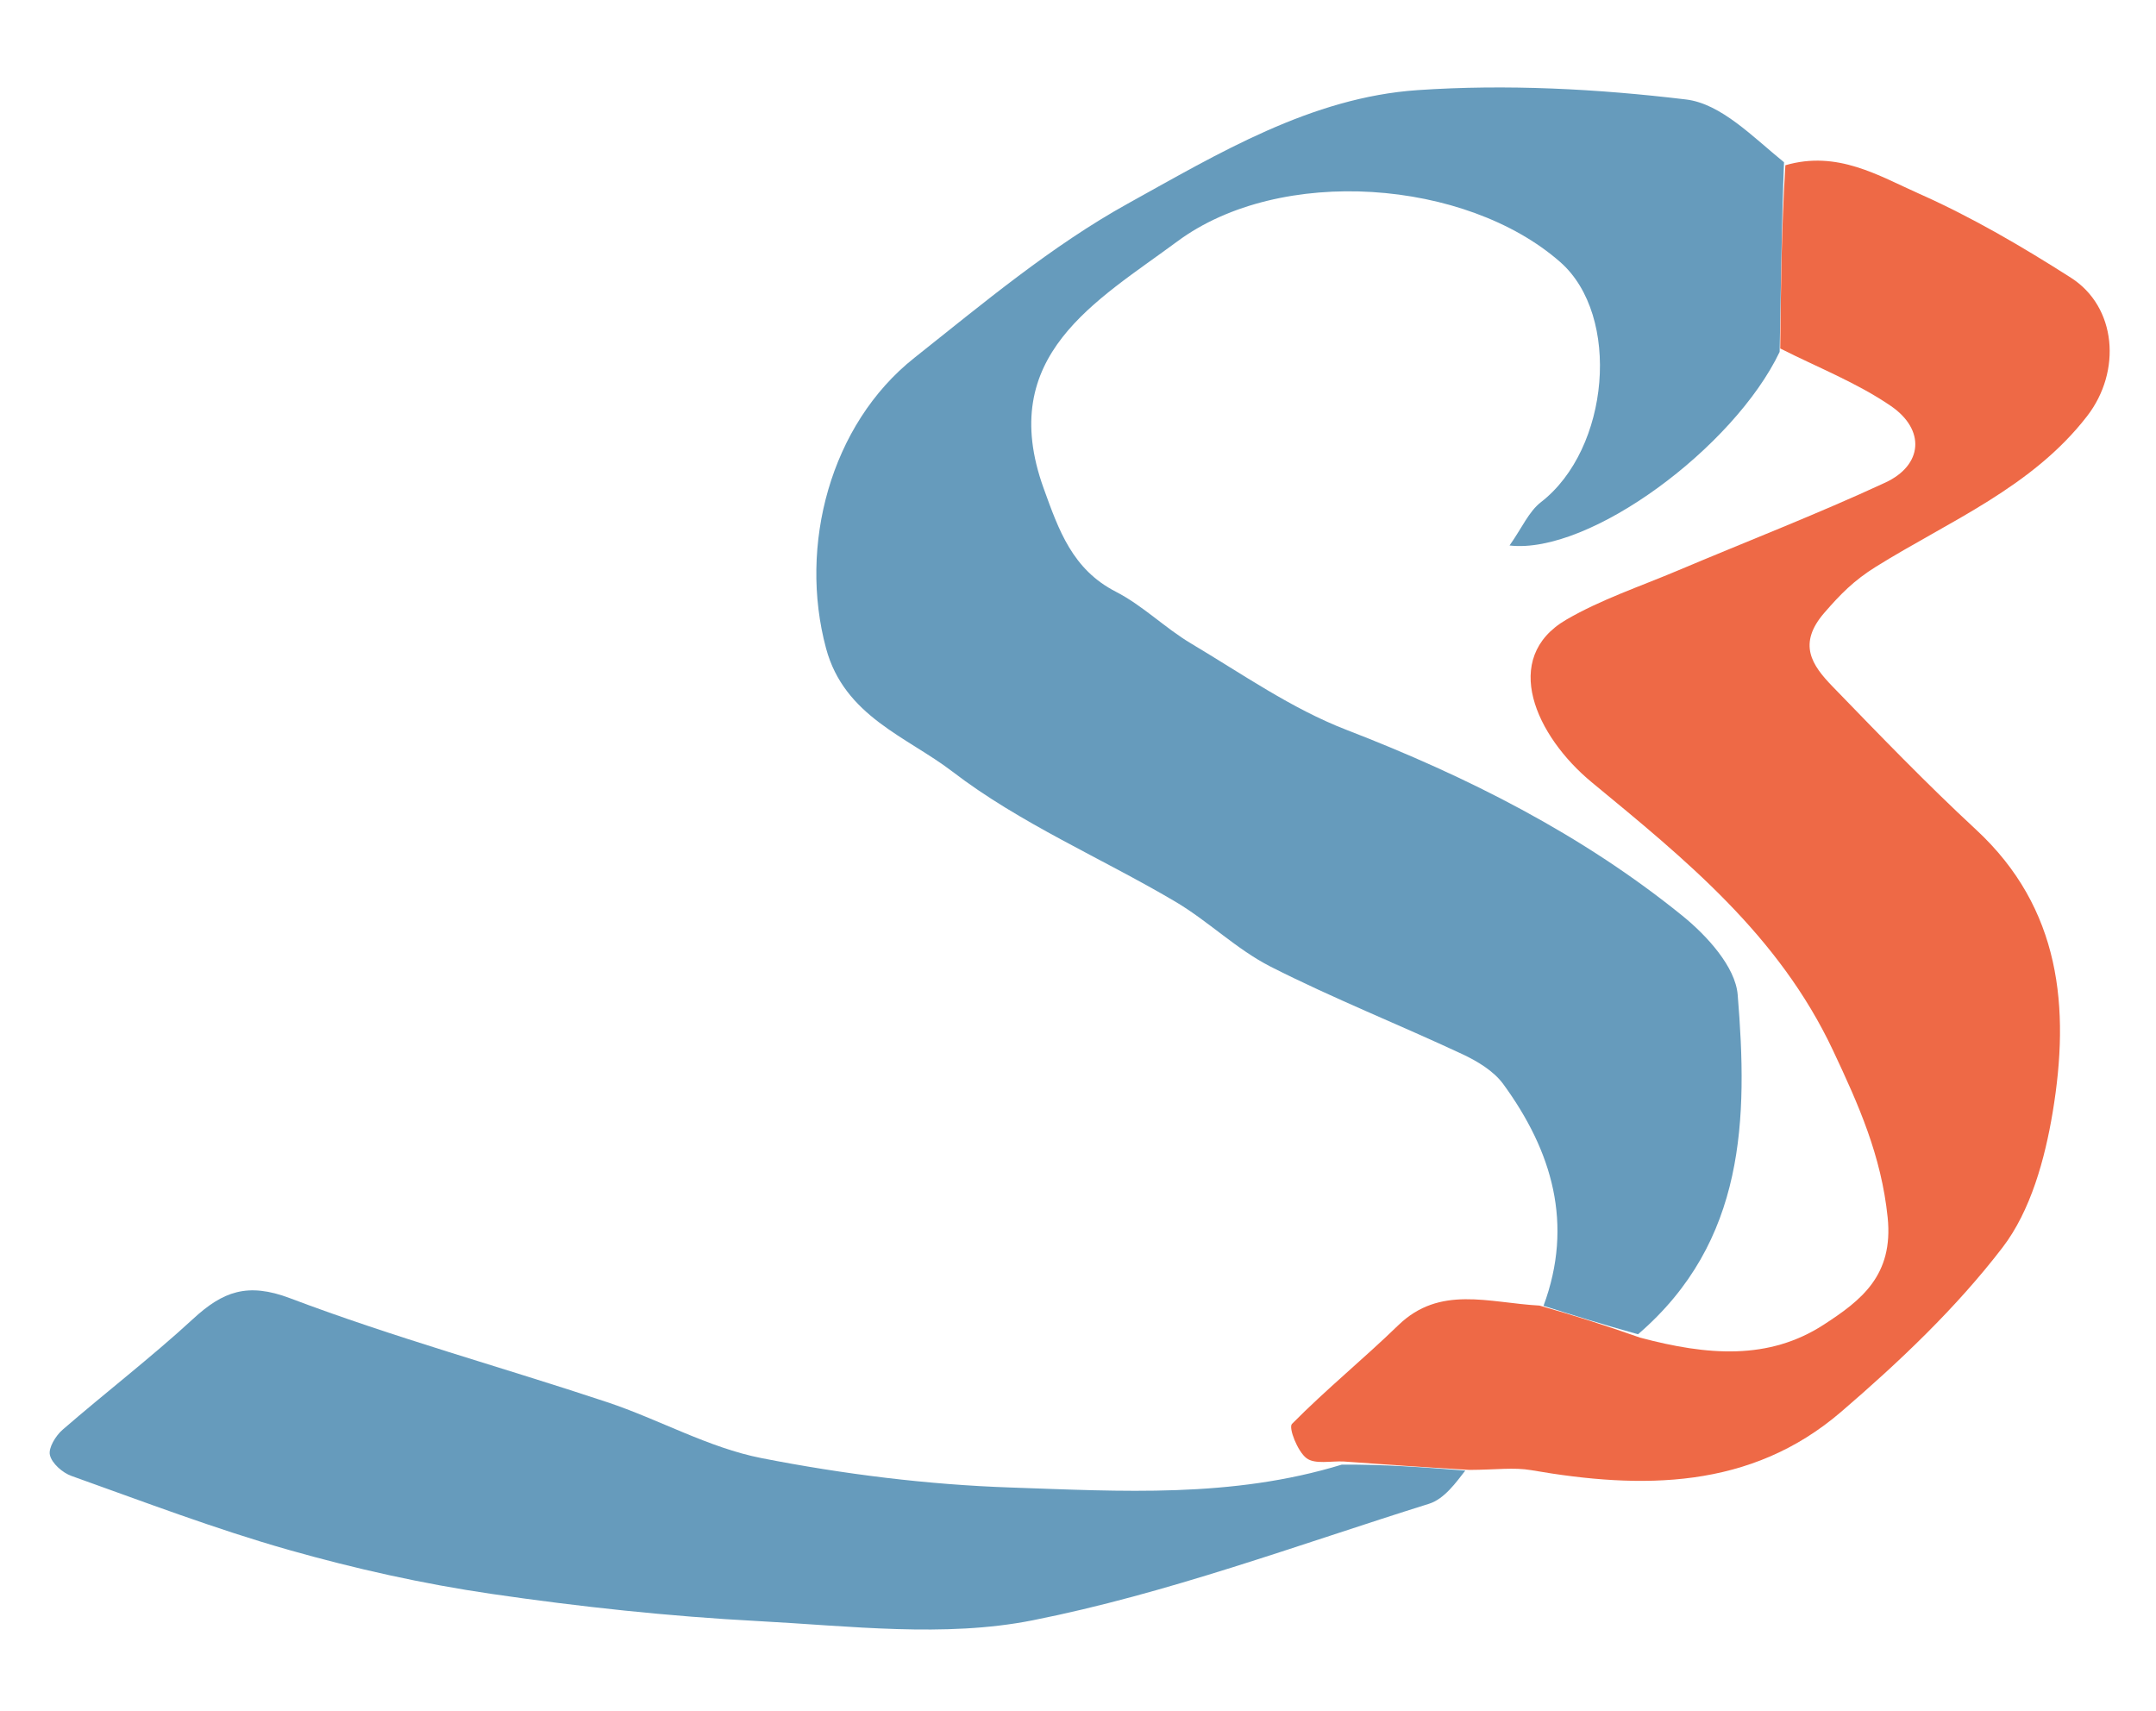 <?xml version="1.0" encoding="UTF-8"?>
<svg id="a" data-name="Layer 1" xmlns="http://www.w3.org/2000/svg" viewBox="0 0 223 177">
  <path d="M139,177H0C0,118,0,59,0,0c74.333,0,148.667,0,223,0,0,59,0,118,0,177-27.833,0-55.667,0-84,0M152.891,152.027c1.831-.003,3.708-.273,5.485.035,11.468,1.992,22.694,2.013,32.061-6.036,6.017-5.171,11.897-10.737,16.695-17.001,2.907-3.795,4.378-9.136,5.186-14,1.788-10.762.861-21.069-7.923-29.207-5.127-4.75-9.989-9.793-14.853-14.817-2.132-2.202-3.646-4.391-.838-7.628,1.656-1.909,3.033-3.326,5.336-4.76,7.558-4.708,16.139-8.199,21.838-15.576,3.586-4.642,3.05-11.294-1.68-14.314-5.034-3.215-10.246-6.263-15.692-8.684-4.198-1.867-8.454-4.513-13.791-3.822-3.431-2.065-6.699-5.492-10.327-5.928-9.173-1.102-18.558-1.596-27.765-.967-10.991.751-20.585,6.539-29.961,11.732-7.896,4.374-14.975,10.316-22.098,15.966-8.693,6.895-11.984,19.425-9.121,30.051,1.893,7.026,8.391,9.146,13.073,12.74,6.992,5.367,15.363,8.913,23.028,13.436,3.429,2.023,6.359,4.95,9.884,6.74,6.463,3.282,13.229,5.964,19.803,9.037,1.573.735,3.264,1.75,4.255,3.108,5.055,6.926,7.3,14.47,3.345,22.881-4.869-.263-9.902-2.114-14.209,2.065-3.586,3.48-7.481,6.646-10.989,10.198-.381.385.57,2.844,1.502,3.547.875.661,2.544.271,3.429.993-11.177,3.164-22.647,2.426-33.996,2.042-8.634-.292-17.32-1.378-25.8-3.04-5.487-1.075-10.588-3.999-15.964-5.787-10.92-3.633-22.053-6.682-32.802-10.751-4.411-1.67-6.962-.692-10.022,2.126-4.342,3.998-9.045,7.603-13.508,11.475-.712.618-1.486,1.875-1.311,2.62.203.862,1.302,1.827,2.222,2.156,7.446,2.657,14.853,5.484,22.447,7.643,6.879,1.955,13.921,3.525,20.994,4.559,9.141,1.337,18.365,2.327,27.588,2.814,9.467.5,19.275,1.729,28.395-.08,13.918-2.761,27.393-7.792,40.995-12.053,1.594-.499,2.806-2.219,5.086-3.514Z" style="fill: rgba(0, 0, 0, 0); stroke-width: 0px;"/>
  <path d="M159.65,135.065c3.136-8.463.891-16.007-4.163-22.933-.991-1.358-2.682-2.373-4.255-3.108-6.574-3.073-13.339-5.755-19.803-9.037-3.525-1.79-6.455-4.717-9.884-6.74-7.665-4.523-16.036-8.07-23.028-13.436-4.682-3.593-11.179-5.713-13.073-12.74-2.863-10.625.428-23.155,9.121-30.051,7.122-5.65,14.202-11.592,22.098-15.966,9.375-5.193,18.97-10.982,29.961-11.732,9.207-.629,18.592-.135,27.765.967,3.627.436,6.895,3.863,10.136,6.494-.257,6.797-.323,13.027-.453,19.615-4.708,9.878-19.651,20.984-27.936,20.024,1.289-1.824,1.993-3.512,3.25-4.484,7.119-5.505,8.303-19.287,1.997-24.829-9.748-8.567-28.935-10.049-39.616-2.133-8.307,6.157-18.784,11.79-13.817,25.54,1.556,4.308,2.966,8.381,7.466,10.688,2.778,1.424,5.08,3.747,7.781,5.356,5.265,3.136,10.395,6.738,16.053,8.924,12.512,4.835,24.332,10.795,34.751,19.225,2.535,2.051,5.494,5.281,5.732,8.177,1.05,12.775.85,25.531-10.308,35.122-3.53-.976-6.653-1.959-9.776-2.943Z" style="fill: #669bbc; stroke-width: 0px;"/>
  <path d="M184.134,36.041c.066-6.23.132-12.461.532-18.949,5.385-1.566,9.641,1.08,13.839,2.947,5.446,2.421,10.658,5.469,15.692,8.684,4.729,3.021,5.266,9.672,1.68,14.314-5.699,7.377-14.28,10.869-21.838,15.576-2.303,1.434-3.679,2.851-5.336,4.76-2.808,3.237-1.294,5.426.838,7.628,4.865,5.024,9.726,10.067,14.853,14.817,8.784,8.138,9.711,18.444,7.923,29.207-.808,4.864-2.279,10.206-5.186,14-4.799,6.264-10.678,11.83-16.695,17.001-9.367,8.049-20.593,8.028-32.061,6.036-1.777-.309-3.654-.038-6.371-.027-4.926-.284-8.965-.576-13.005-.868-1.32-.072-2.988.317-3.864-.343-.932-.704-1.883-3.162-1.502-3.547,3.508-3.552,7.403-6.717,10.989-10.198,4.306-4.18,9.339-2.329,14.618-2.039,3.532,1.009,6.655,1.993,10.407,3.317,6.949,1.848,13.287,2.363,19.003-1.353,3.848-2.501,7.215-5.077,6.595-11.084-.659-6.381-2.981-11.603-5.659-17.287-5.626-11.941-15.262-19.729-24.941-27.715-5.788-4.775-9.467-12.851-2.631-16.828,3.597-2.093,7.636-3.434,11.496-5.066,7.166-3.03,14.433-5.838,21.488-9.107,3.881-1.798,4.187-5.458.571-7.932-3.519-2.409-7.601-3.996-11.436-5.943Z" style="fill: #ee6946; stroke-width: 0px;"/>
  <path d="M138.783,151.492c4.257-.033,8.296.259,12.776.613-.949,1.216-2.16,2.936-3.755,3.435-13.602,4.261-27.077,9.292-40.995,12.053-9.12,1.809-18.928.58-28.395.08-9.223-.487-18.448-1.477-27.588-2.814-7.073-1.035-14.115-2.604-20.994-4.559-7.594-2.159-15.002-4.986-22.447-7.643-.921-.329-2.02-1.294-2.222-2.156-.175-.745.598-2.002,1.311-2.62,4.463-3.872,9.166-7.476,13.508-11.475,3.061-2.818,5.612-3.796,10.022-2.126,10.75,4.07,21.882,7.118,32.802,10.751,5.376,1.789,10.477,4.712,15.964,5.787,8.481,1.662,17.166,2.748,25.8,3.04,11.349.384,22.819,1.122,34.213-2.367Z" style="fill: #669bbc; stroke-width: 0px;"/>
  <path d="M184.071,36.398c3.898,1.59,7.98,3.177,11.499,5.586,3.616,2.475,3.31,6.134-.571,7.932-7.055,3.268-14.322,6.077-21.488,9.107-3.86,1.632-7.899,2.973-11.496,5.066-6.836,3.977-3.156,12.053,2.631,16.828,9.679,7.986,19.315,15.774,24.941,27.715,2.678,5.684,5,10.906,5.659,17.287.62,6.008-2.747,8.583-6.595,11.084-5.716,3.716-12.054,3.201-18.596,1.345,10.529-9.931,10.729-22.687,9.679-35.462-.238-2.896-3.197-6.125-5.732-8.177-10.42-8.43-22.239-14.39-34.751-19.225-5.658-2.186-10.789-5.788-16.053-8.924-2.701-1.609-5.003-3.932-7.781-5.356-4.5-2.307-5.91-6.38-7.466-10.688-4.968-13.75,5.509-19.383,13.817-25.54,10.681-7.916,29.867-6.434,39.616,2.133,6.306,5.542,5.122,19.324-1.997,24.829-1.257.972-1.961,2.66-3.25,4.484,8.285.96,23.228-10.145,27.936-20.024Z" style="fill: rgba(0, 0, 0, 0); stroke-width: 0px;"/>
</svg>